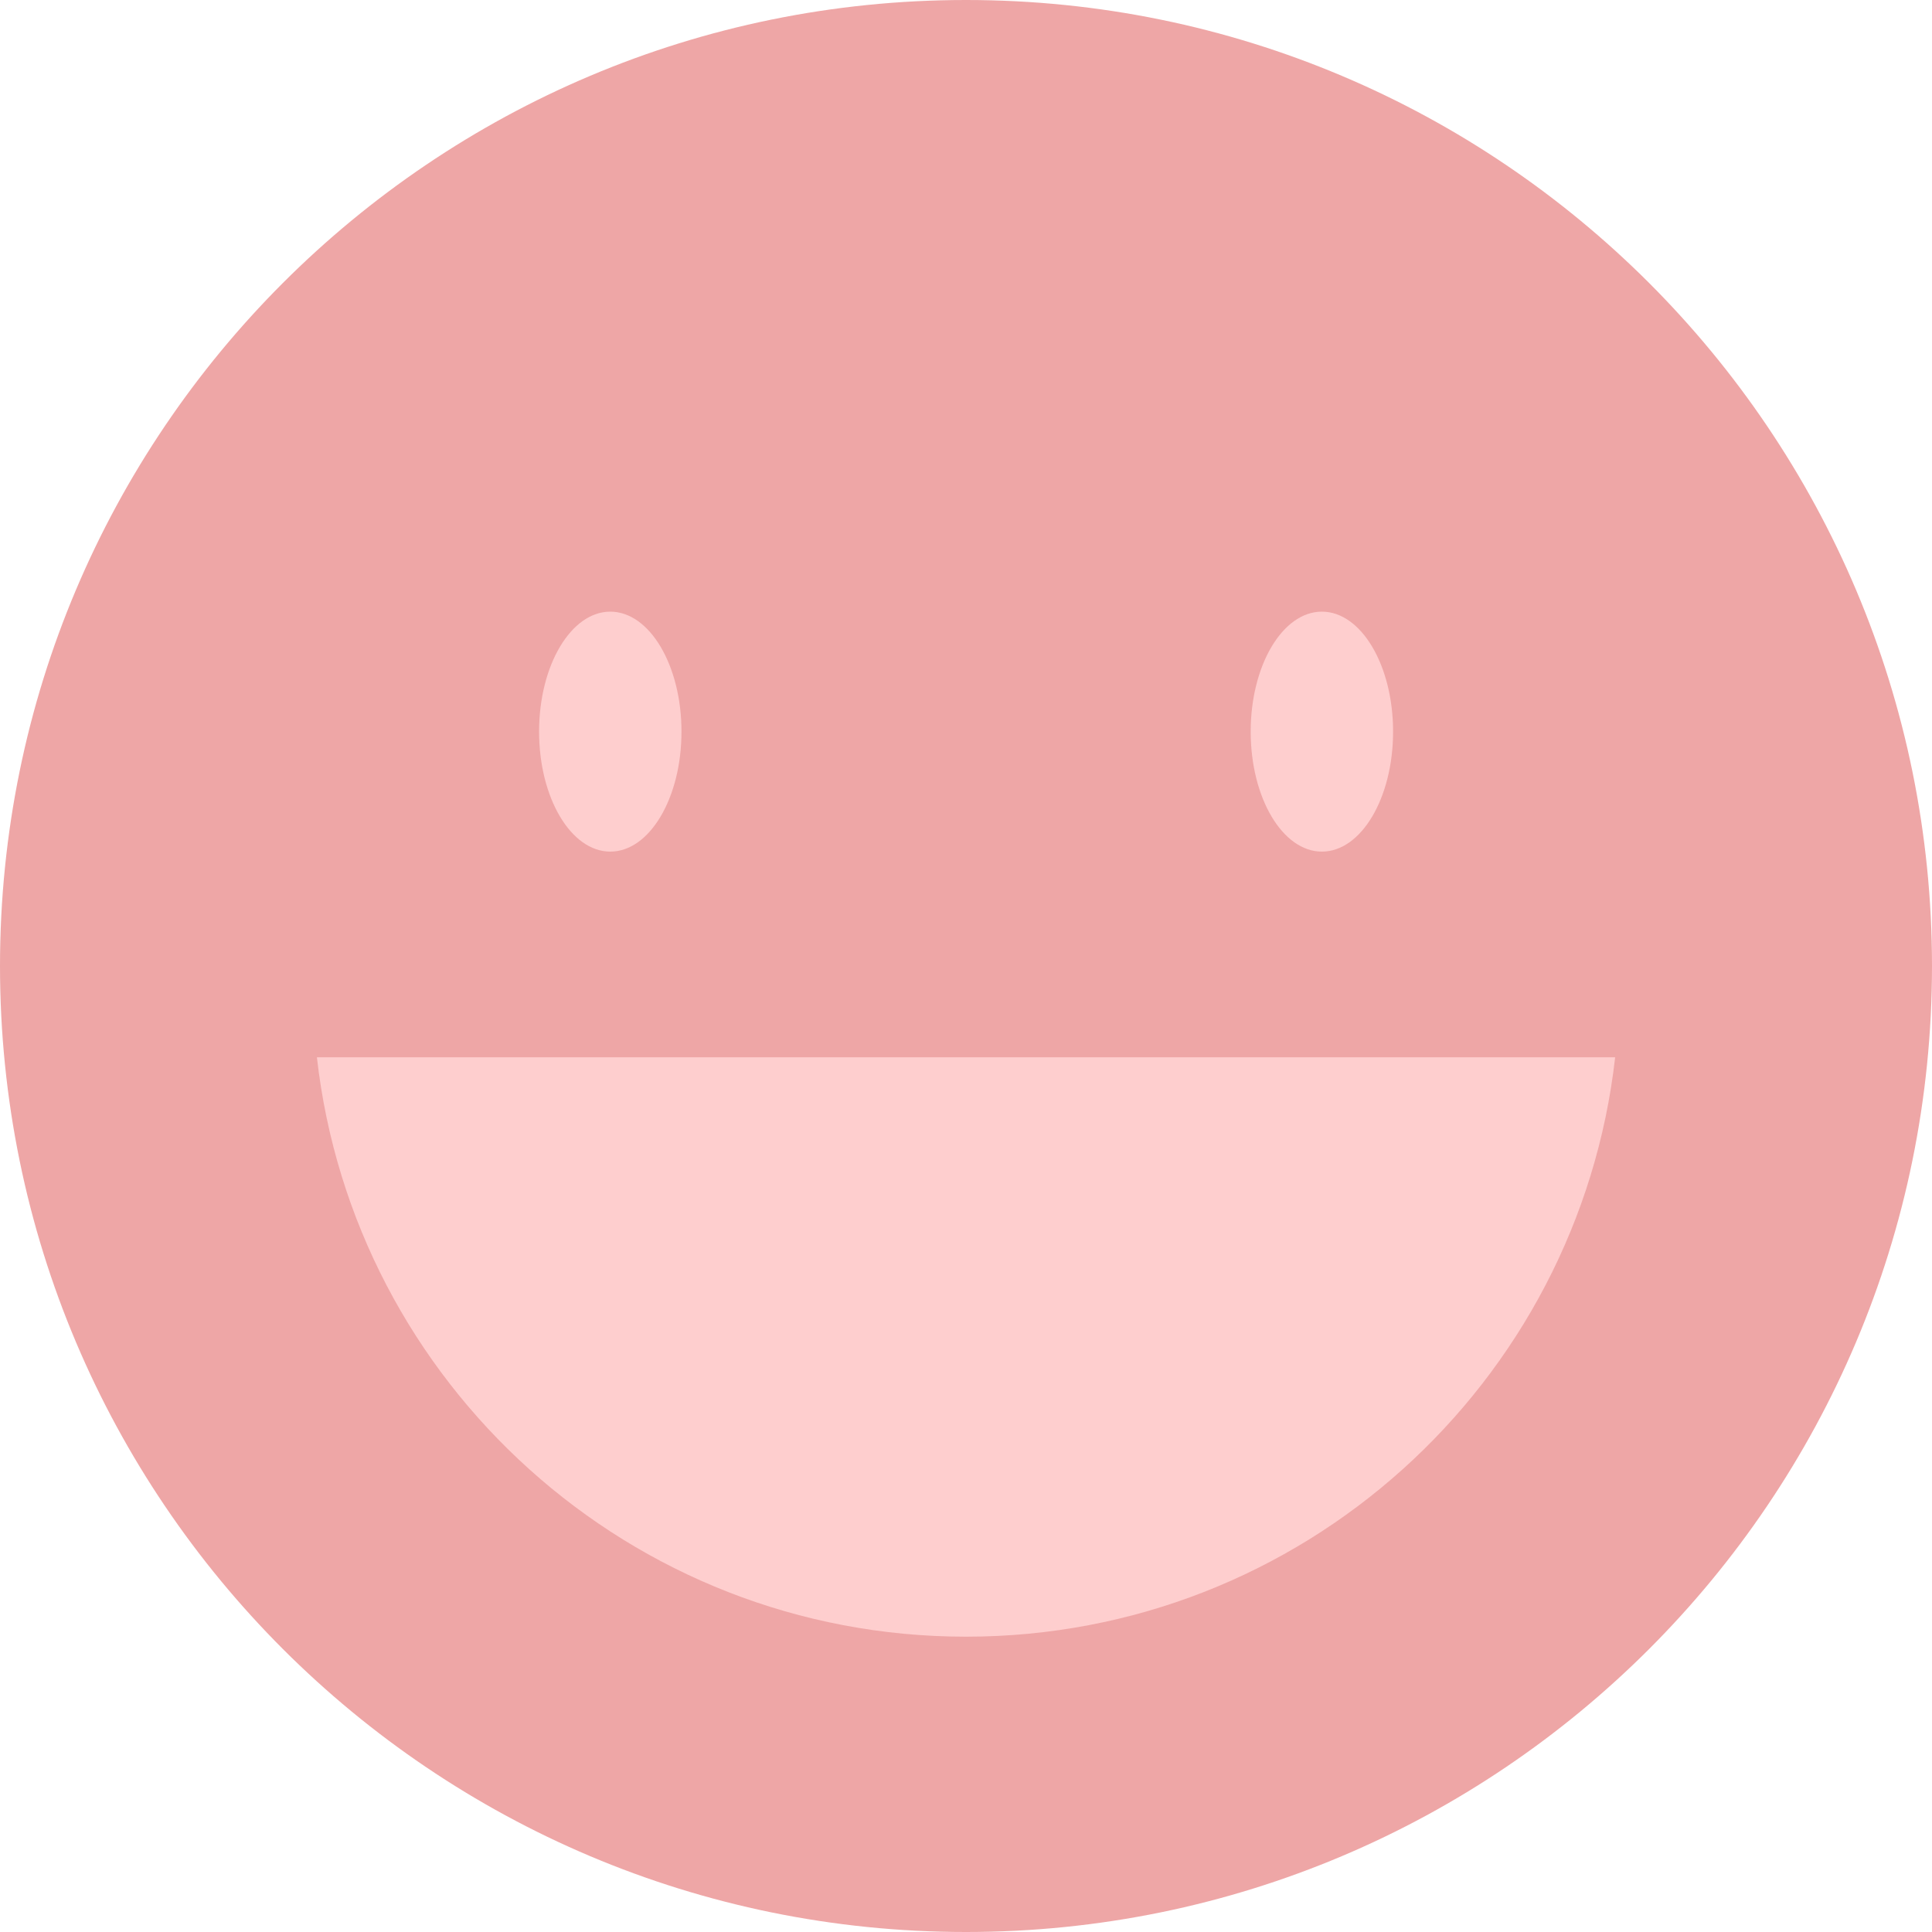 <svg width="34" height="34" viewBox="0 0 34 34" fill="none" xmlns="http://www.w3.org/2000/svg">
<g clip-path="url(#clip0_601_869)">
<path d="M0 17C0 7.611 7.611 0 17 0C26.389 0 34 7.611 34 17C34 26.389 26.389 34 17 34C7.611 34 0 26.389 0 17Z" fill="#EEA6A6"/>
<path d="M11.993 12.875C11.993 14.042 11.432 14.987 10.74 14.987C10.049 14.987 9.487 14.042 9.487 12.875C9.487 11.709 10.049 10.764 10.74 10.764C11.432 10.764 11.993 11.71 11.993 12.875Z" fill="#FECECE"/>
<path d="M24.516 12.875C24.516 14.042 23.955 14.987 23.263 14.987C22.571 14.987 22.01 14.042 22.01 12.875C22.01 11.709 22.571 10.764 23.263 10.764C23.955 10.764 24.516 11.71 24.516 12.875Z" fill="#FECECE"/>
<path d="M5.577 18.607C6.225 24.345 11.09 28.803 17 28.803C22.91 28.803 27.776 24.345 28.424 18.607H5.577Z" fill="#FECECE"/>
</g>
<defs>
<clipPath id="clip0_601_869">
<rect width="33.18" height="33.18" fill="white" transform="scale(1.025)"/>
</clipPath>
</defs>
</svg>

